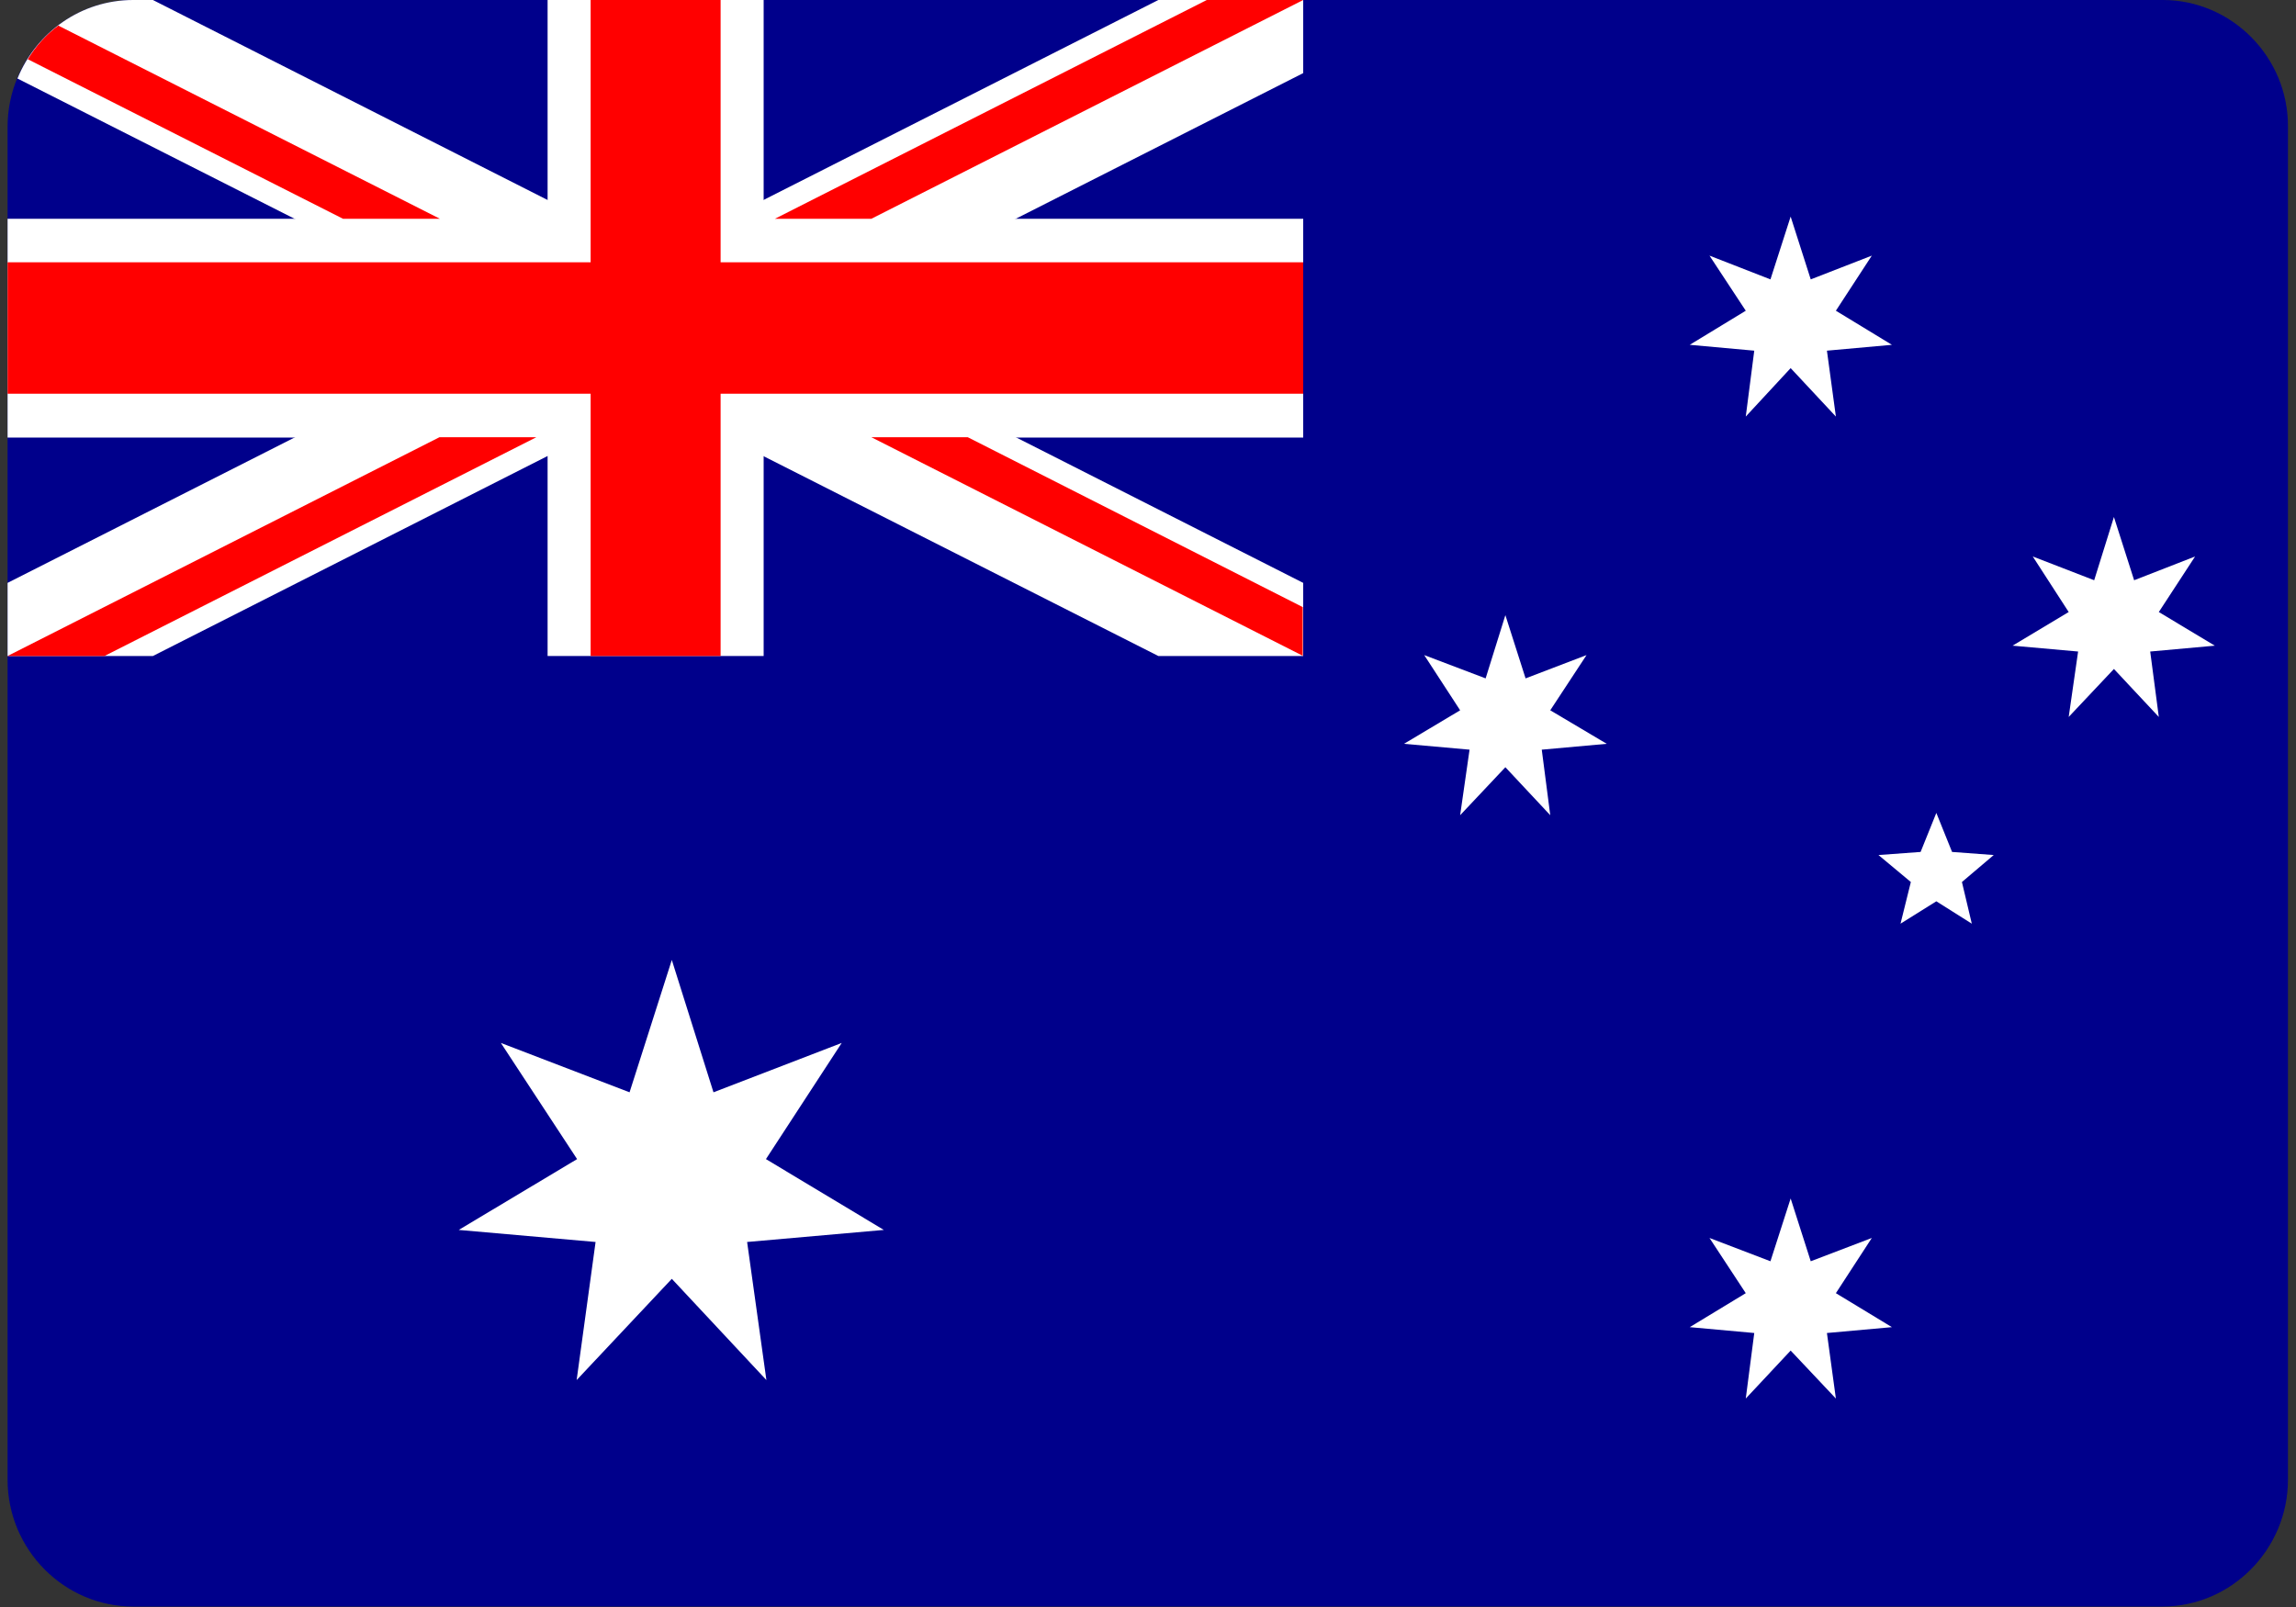 <?xml version="1.0" encoding="UTF-8"?>
<svg xmlns="http://www.w3.org/2000/svg" xmlns:xlink="http://www.w3.org/1999/xlink" width="20px" height="14px" viewBox="0 0 20 14" version="1.1">
<rect x="0" y="0" width="20" height="14" fill="#333333" stroke="none"/>
<g id="surface1">
<path style=" stroke:none;fill-rule:nonzero;fill:rgb(0%,0%,54.51%);fill-opacity:1;" d="M 18.84 0 L 1.16 0 C 0.559 0 0.066 0.496 0.066 1.105 L 0.066 12.891 C 0.066 13.5 0.559 13.996 1.16 13.996 L 18.836 13.996 C 19.438 13.996 19.93 13.496 19.93 12.891 L 19.93 1.105 C 19.934 0.496 19.438 0 18.84 0 Z M 18.84 0 "/>
<path style=" stroke:none;fill-rule:evenodd;fill:rgb(100%,100%,100%);fill-opacity:1;" d="M 5.852 8.363 L 6.215 9.516 L 7.332 9.086 L 6.672 10.098 L 7.699 10.715 L 6.508 10.82 L 6.676 12.023 L 5.852 11.141 L 5.023 12.023 L 5.188 10.82 L 3.996 10.715 L 5.027 10.098 L 4.363 9.086 L 5.484 9.516 Z M 5.852 8.363 "/>
<path style=" stroke:none;fill-rule:evenodd;fill:rgb(100%,100%,100%);fill-opacity:1;" d="M 15.598 10.441 L 15.773 10.988 L 16.305 10.785 L 15.992 11.266 L 16.48 11.562 L 15.914 11.613 L 15.992 12.184 L 15.598 11.766 L 15.207 12.184 L 15.281 11.613 L 14.719 11.562 L 15.207 11.266 L 14.891 10.785 L 15.422 10.988 Z M 15.598 10.441 "/>
<path style=" stroke:none;fill-rule:evenodd;fill:rgb(100%,100%,100%);fill-opacity:1;" d="M 15.598 1.887 L 15.773 2.434 L 16.305 2.227 L 15.992 2.707 L 16.48 3.004 L 15.914 3.055 L 15.992 3.629 L 15.598 3.207 L 15.207 3.629 L 15.281 3.055 L 14.719 3.004 L 15.207 2.707 L 14.891 2.227 L 15.422 2.434 Z M 15.598 1.887 "/>
<path style=" stroke:none;fill-rule:evenodd;fill:rgb(100%,100%,100%);fill-opacity:1;" d="M 13.113 5.359 L 13.289 5.91 L 13.82 5.707 L 13.504 6.188 L 13.996 6.48 L 13.43 6.531 L 13.504 7.102 L 13.113 6.684 L 12.719 7.102 L 12.801 6.531 L 12.23 6.48 L 12.719 6.188 L 12.406 5.707 L 12.941 5.91 Z M 13.113 5.359 "/>
<path style=" stroke:none;fill-rule:evenodd;fill:rgb(100%,100%,100%);fill-opacity:1;" d="M 18.414 4.504 L 18.59 5.055 L 19.121 4.848 L 18.805 5.332 L 19.293 5.625 L 18.73 5.676 L 18.805 6.246 L 18.414 5.828 L 18.02 6.246 L 18.102 5.676 L 17.531 5.625 L 18.02 5.332 L 17.707 4.848 L 18.242 5.055 Z M 18.414 4.504 "/>
<path style=" stroke:none;fill-rule:evenodd;fill:rgb(100%,100%,100%);fill-opacity:1;" d="M 16.867 7.082 L 17.004 7.422 L 17.367 7.449 L 17.09 7.684 L 17.176 8.047 L 16.867 7.852 L 16.555 8.047 L 16.645 7.684 L 16.363 7.449 L 16.73 7.422 Z M 16.867 7.082 "/>
<path style=" stroke:none;fill-rule:nonzero;fill:rgb(100%,100%,100%);fill-opacity:1;" d="M 0.152 0.684 L 10.09 5.715 L 11.352 5.715 L 11.352 5.078 L 1.332 0 L 1.16 0 C 0.707 0 0.316 0.281 0.152 0.684 Z M 11.352 0 L 11.352 0.637 L 1.332 5.715 L 0.066 5.715 L 0.066 5.078 L 10.09 0 Z M 11.352 0 "/>
<path style=" stroke:none;fill-rule:nonzero;fill:rgb(100%,100%,100%);fill-opacity:1;" d="M 4.77 0 L 4.77 5.715 L 6.652 5.715 L 6.652 0 Z M 0.066 1.906 L 0.066 3.812 L 11.352 3.812 L 11.352 1.906 Z M 0.066 1.906 "/>
<path style=" stroke:none;fill-rule:nonzero;fill:rgb(100%,0%,0%);fill-opacity:1;" d="M 0.066 2.285 L 0.066 3.43 L 11.352 3.43 L 11.352 2.285 Z M 5.145 0 L 5.145 5.715 L 6.277 5.715 L 6.277 0 Z M 5.145 0 "/>
<path style=" stroke:none;fill-rule:nonzero;fill:rgb(100%,0%,0%);fill-opacity:1;" d="M 0.066 5.715 L 3.828 3.809 L 4.672 3.809 L 0.91 5.715 Z M 0.242 0.516 C 0.312 0.402 0.402 0.301 0.508 0.223 L 3.832 1.906 L 2.988 1.906 Z M 6.75 1.906 L 10.512 0 L 11.352 0 L 7.59 1.906 Z M 11.352 5.715 L 7.59 3.809 L 8.43 3.809 L 11.348 5.289 L 11.348 5.715 Z M 11.352 5.715 "/>
</g>
</svg>
